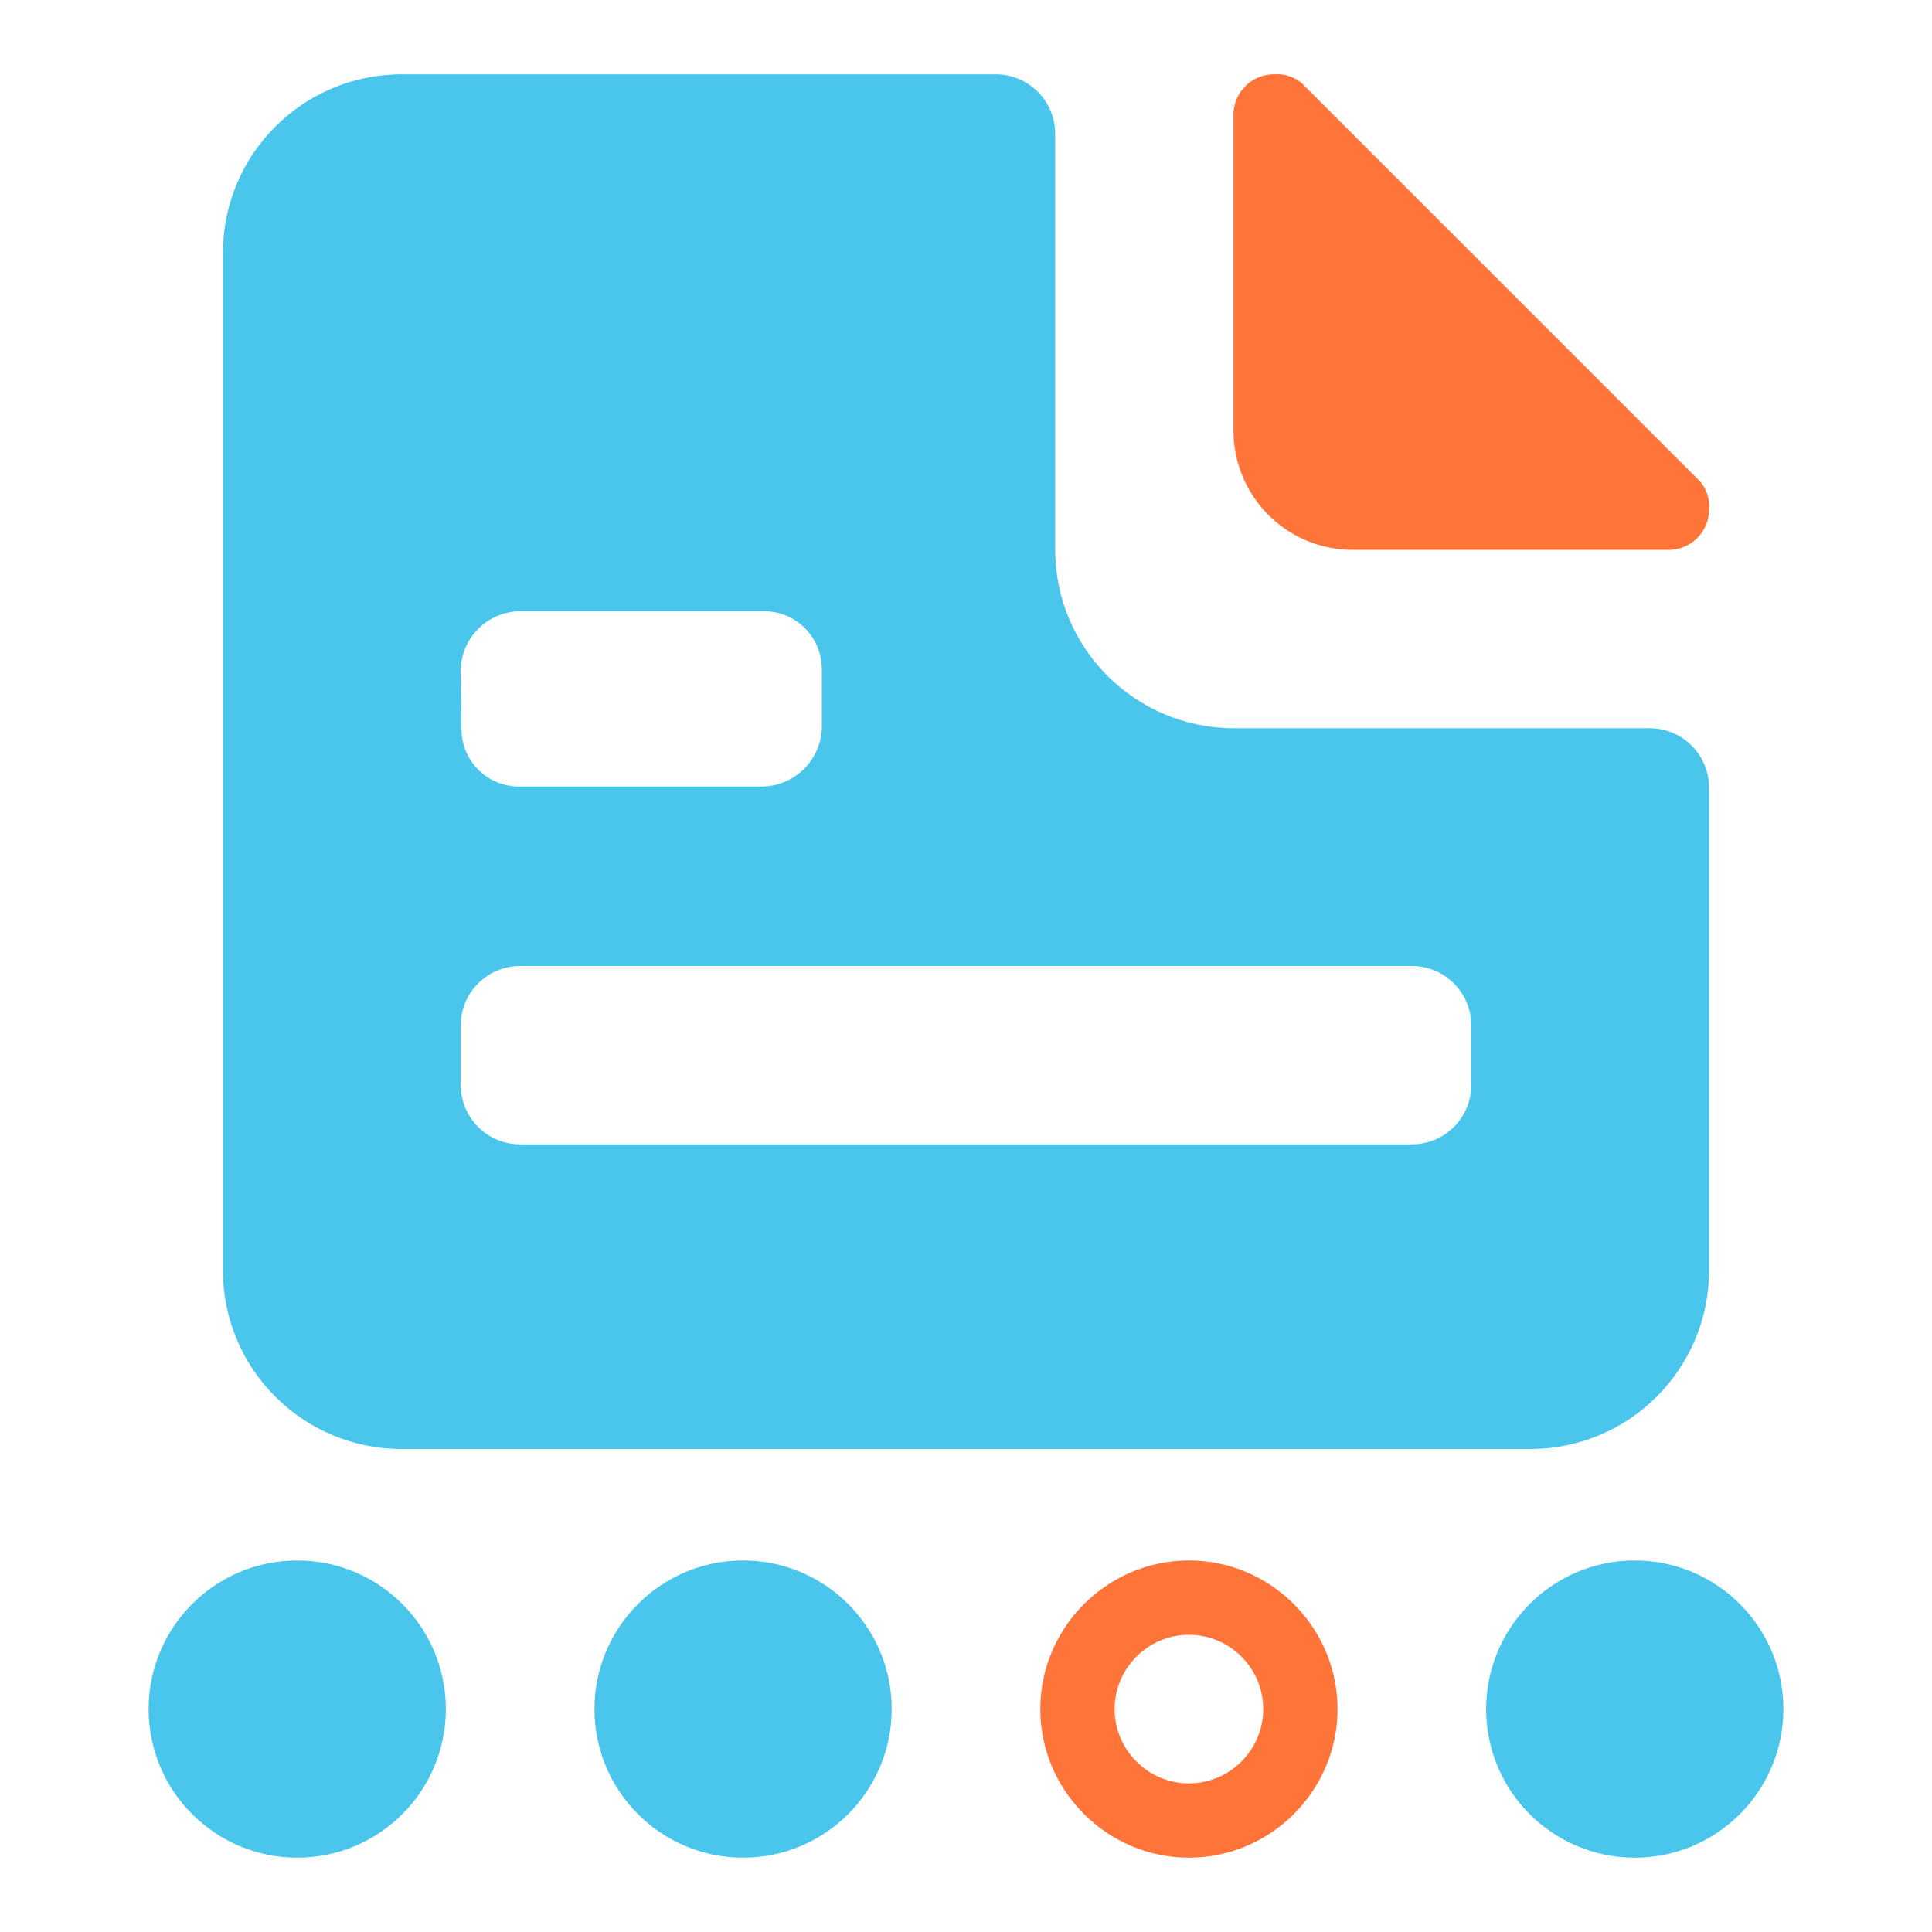 <!-- <svg viewBox="0 0 52 52" xmlns="http://www.w3.org/2000/svg">
  <path d="M36.4 14.8
  h8.48
  A1.09 1.09 0 0046 13.68
  a1 1 0 00-.32-.8
  L35.12 2.32
  a1 1 0 00-.8-.32 1.09 1.09 0 00-1.12 1.12
  v8.48
  a3.21 3.21 0 003.2 3.2
  z"></path>
  <path d="M 44.4 19.6 L 33.2 19.6 C 30.551 19.594 28.406 17.449 28.4 14.8 L 28.4 3.6 C 28.4 2.716 27.684 2 26.8 2 L 10.8 2 C 8.151 2.006 6.006 4.151 6 6.8 L 6 34.2 C 6.006 36.849 8.151 38.994 10.8 39 L 41.2 39 C 43.849 38.994 45.994 36.849 46 34.2 L 46 21.2 C 46 20.316 45.284 19.6 44.4 19.6 Z M 12.4 18 C 12.437 17.14 13.14 16.46 14 16.45 L 20.55 16.45 C 21.412 16.444 22.114 17.138 22.12 18 L 22.12 19.59 C 22.094 20.455 21.395 21.149 20.53 21.17 L 14 21.17 C 13.12 21.187 12.403 20.47 12.42 19.59 L 12.4 18 Z M 39.6 29.17 C 39.617 30.065 38.896 30.8 38 30.8 L 14 30.8 C 13.116 30.8 12.4 30.084 12.4 29.2 L 12.4 27.6 C 12.4 26.716 13.116 26 14 26 L 38 26 C 38.884 26 39.6 26.716 39.6 27.6 L 39.6 29.17 Z"></path>
  <circle cx="8" cy="46" r="4"></circle>
  <circle cx="20" cy="46" r="4"></circle>
  <path d="M 32 44 C 33.1 44 34 44.9 34 46 C 34 47.1 33.1 48 32 48 C 30.9 48 30 47.1 30 46 C 30 44.9 30.9 44 32 44 M 32 42 C 29.8 42 28 43.8 28 46 C 28 48.2 29.8 50 32 50 C 34.2 50 36 48.2 36 46 C 36 43.8 34.2 42 32 42 Z"></path>
  <circle cx="44" cy="46" r="4"></circle>
</svg> -->

<svg viewBox="0 0 52 52" xmlns="http://www.w3.org/2000/svg">
  <path d="M36.4 14.8
  h8.48
  A1.09 1.09 0 0046 13.68
  a1 1 0 00-.32-.8
  L35.12 2.32
  a1 1 0 00-.8-.32 1.09 1.09 0 00-1.12 1.12
  v8.48
  a3.21 3.21 0 003.2 3.2
  z" style="fill: rgb(255, 116, 56);"></path>
  <path d="M 44.4 19.6 L 33.2 19.6 C 30.551 19.594 28.406 17.449 28.4 14.8 L 28.4 3.6 C 28.4 2.716 27.684 2 26.8 2 L 10.8 2 C 8.151 2.006 6.006 4.151 6 6.8 L 6 34.2 C 6.006 36.849 8.151 38.994 10.8 39 L 41.2 39 C 43.849 38.994 45.994 36.849 46 34.2 L 46 21.2 C 46 20.316 45.284 19.6 44.4 19.6 Z M 12.4 18 C 12.437 17.14 13.14 16.46 14 16.45 L 20.55 16.45 C 21.412 16.444 22.114 17.138 22.12 18 L 22.12 19.59 C 22.094 20.455 21.395 21.149 20.53 21.17 L 14 21.17 C 13.12 21.187 12.403 20.47 12.42 19.59 L 12.4 18 Z M 39.6 29.17 C 39.617 30.065 38.896 30.8 38 30.8 L 14 30.8 C 13.116 30.8 12.4 30.084 12.4 29.2 L 12.4 27.6 C 12.4 26.716 13.116 26 14 26 L 38 26 C 38.884 26 39.6 26.716 39.6 27.6 L 39.6 29.17 Z" style="fill: rgb(74, 198, 236);"></path>
  <circle cx="8" cy="46" r="4" style="fill: rgb(74, 198, 236);"></circle>
  <circle cx="20" cy="46" r="4" style="fill: rgb(74, 198, 236);"></circle>
  <path d="M 32 44 C 33.1 44 34 44.9 34 46 C 34 47.1 33.1 48 32 48 C 30.9 48 30 47.1 30 46 C 30 44.9 30.9 44 32 44 M 32 42 C 29.8 42 28 43.8 28 46 C 28 48.2 29.8 50 32 50 C 34.2 50 36 48.2 36 46 C 36 43.8 34.2 42 32 42 Z" style="fill: rgb(255, 116, 56);"></path>
  <circle cx="44" cy="46" r="4" style="fill: rgb(74, 198, 236);"></circle>
</svg>
